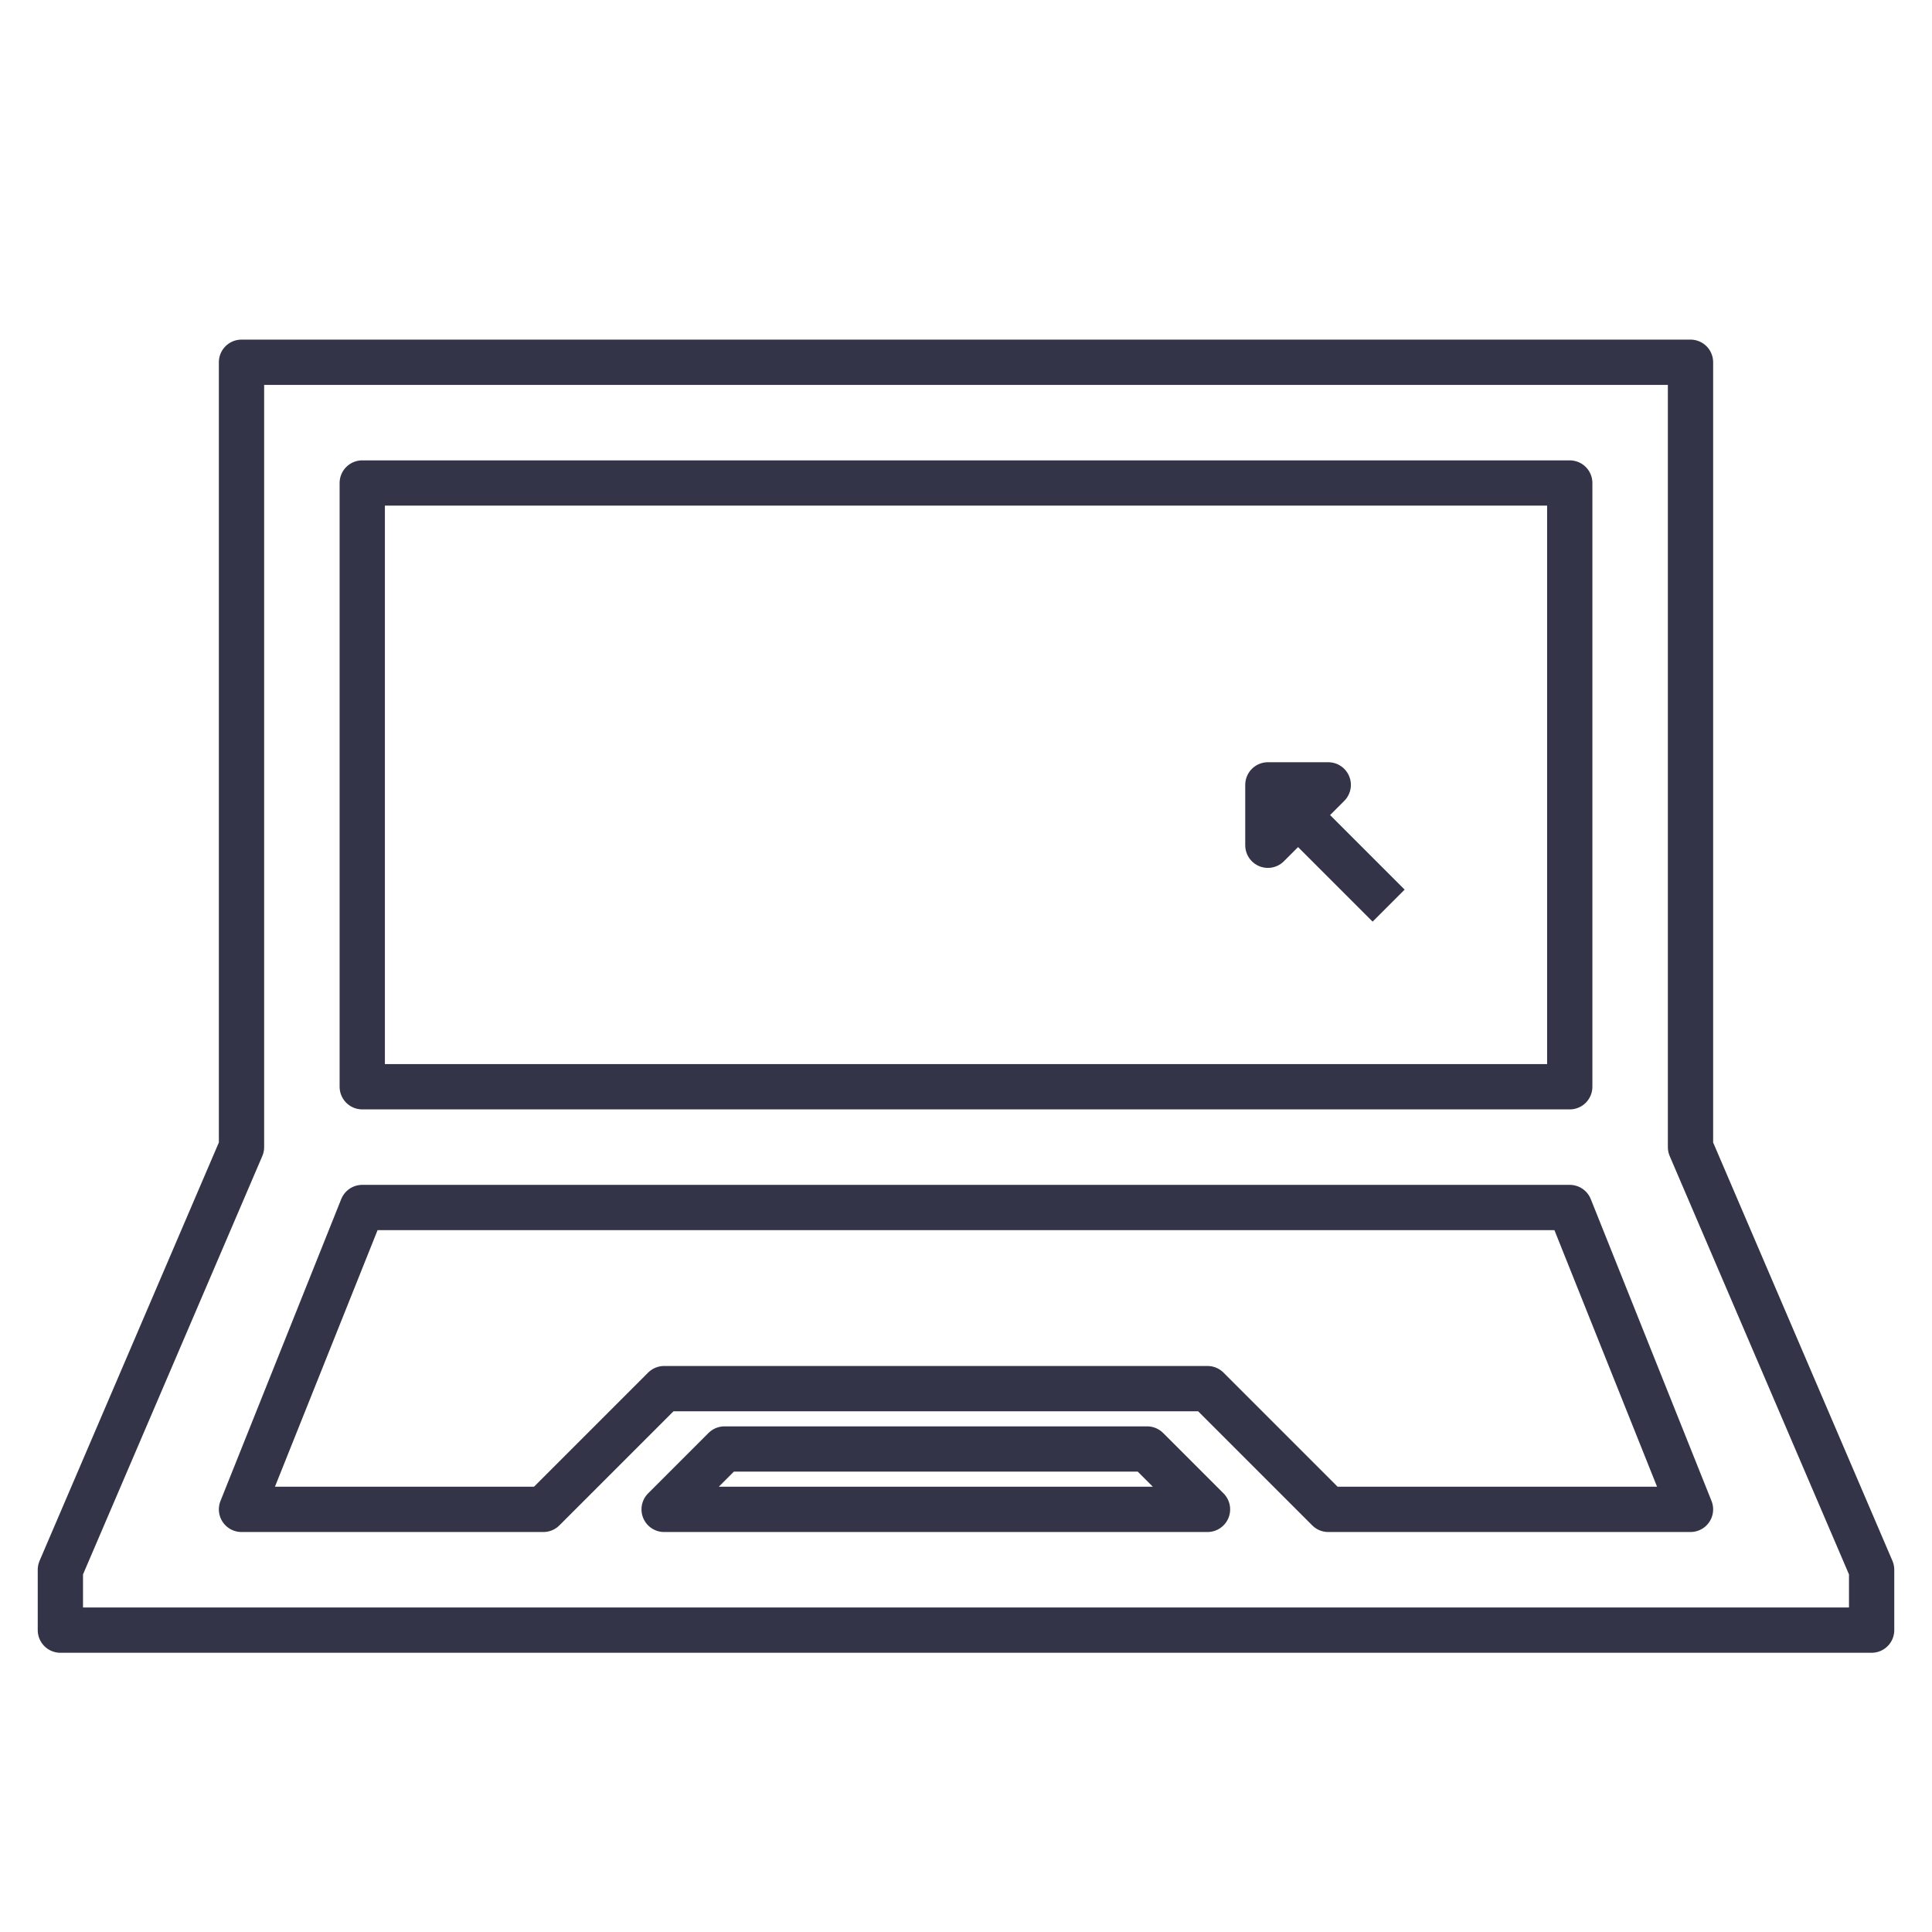 <svg id="Layer_1" data-name="Layer 1" xmlns="http://www.w3.org/2000/svg" viewBox="0 0 128 128"><defs><style>.cls-1,.cls-2{fill:none;stroke:#333447;stroke-linejoin:round;stroke-width:3px;}.cls-2{stroke-linecap:round;}</style></defs><title>com</title><polygon class="cls-1" points="16 24 112 24 112 76 124 104 124 108 4 108 4 104 16 76 16 24"/><polygon class="cls-1" points="48 96 76 96 80 100 44 100 48 96"/><rect class="cls-1" x="24" y="32" width="80" height="40"/><polygon class="cls-2" points="24 80 104 80 112 100 88 100 80 92 44 92 36 100 16 100 24 80"/><polyline class="cls-1" points="92 60 84 52 84 56 88 52 84 52"/></svg>